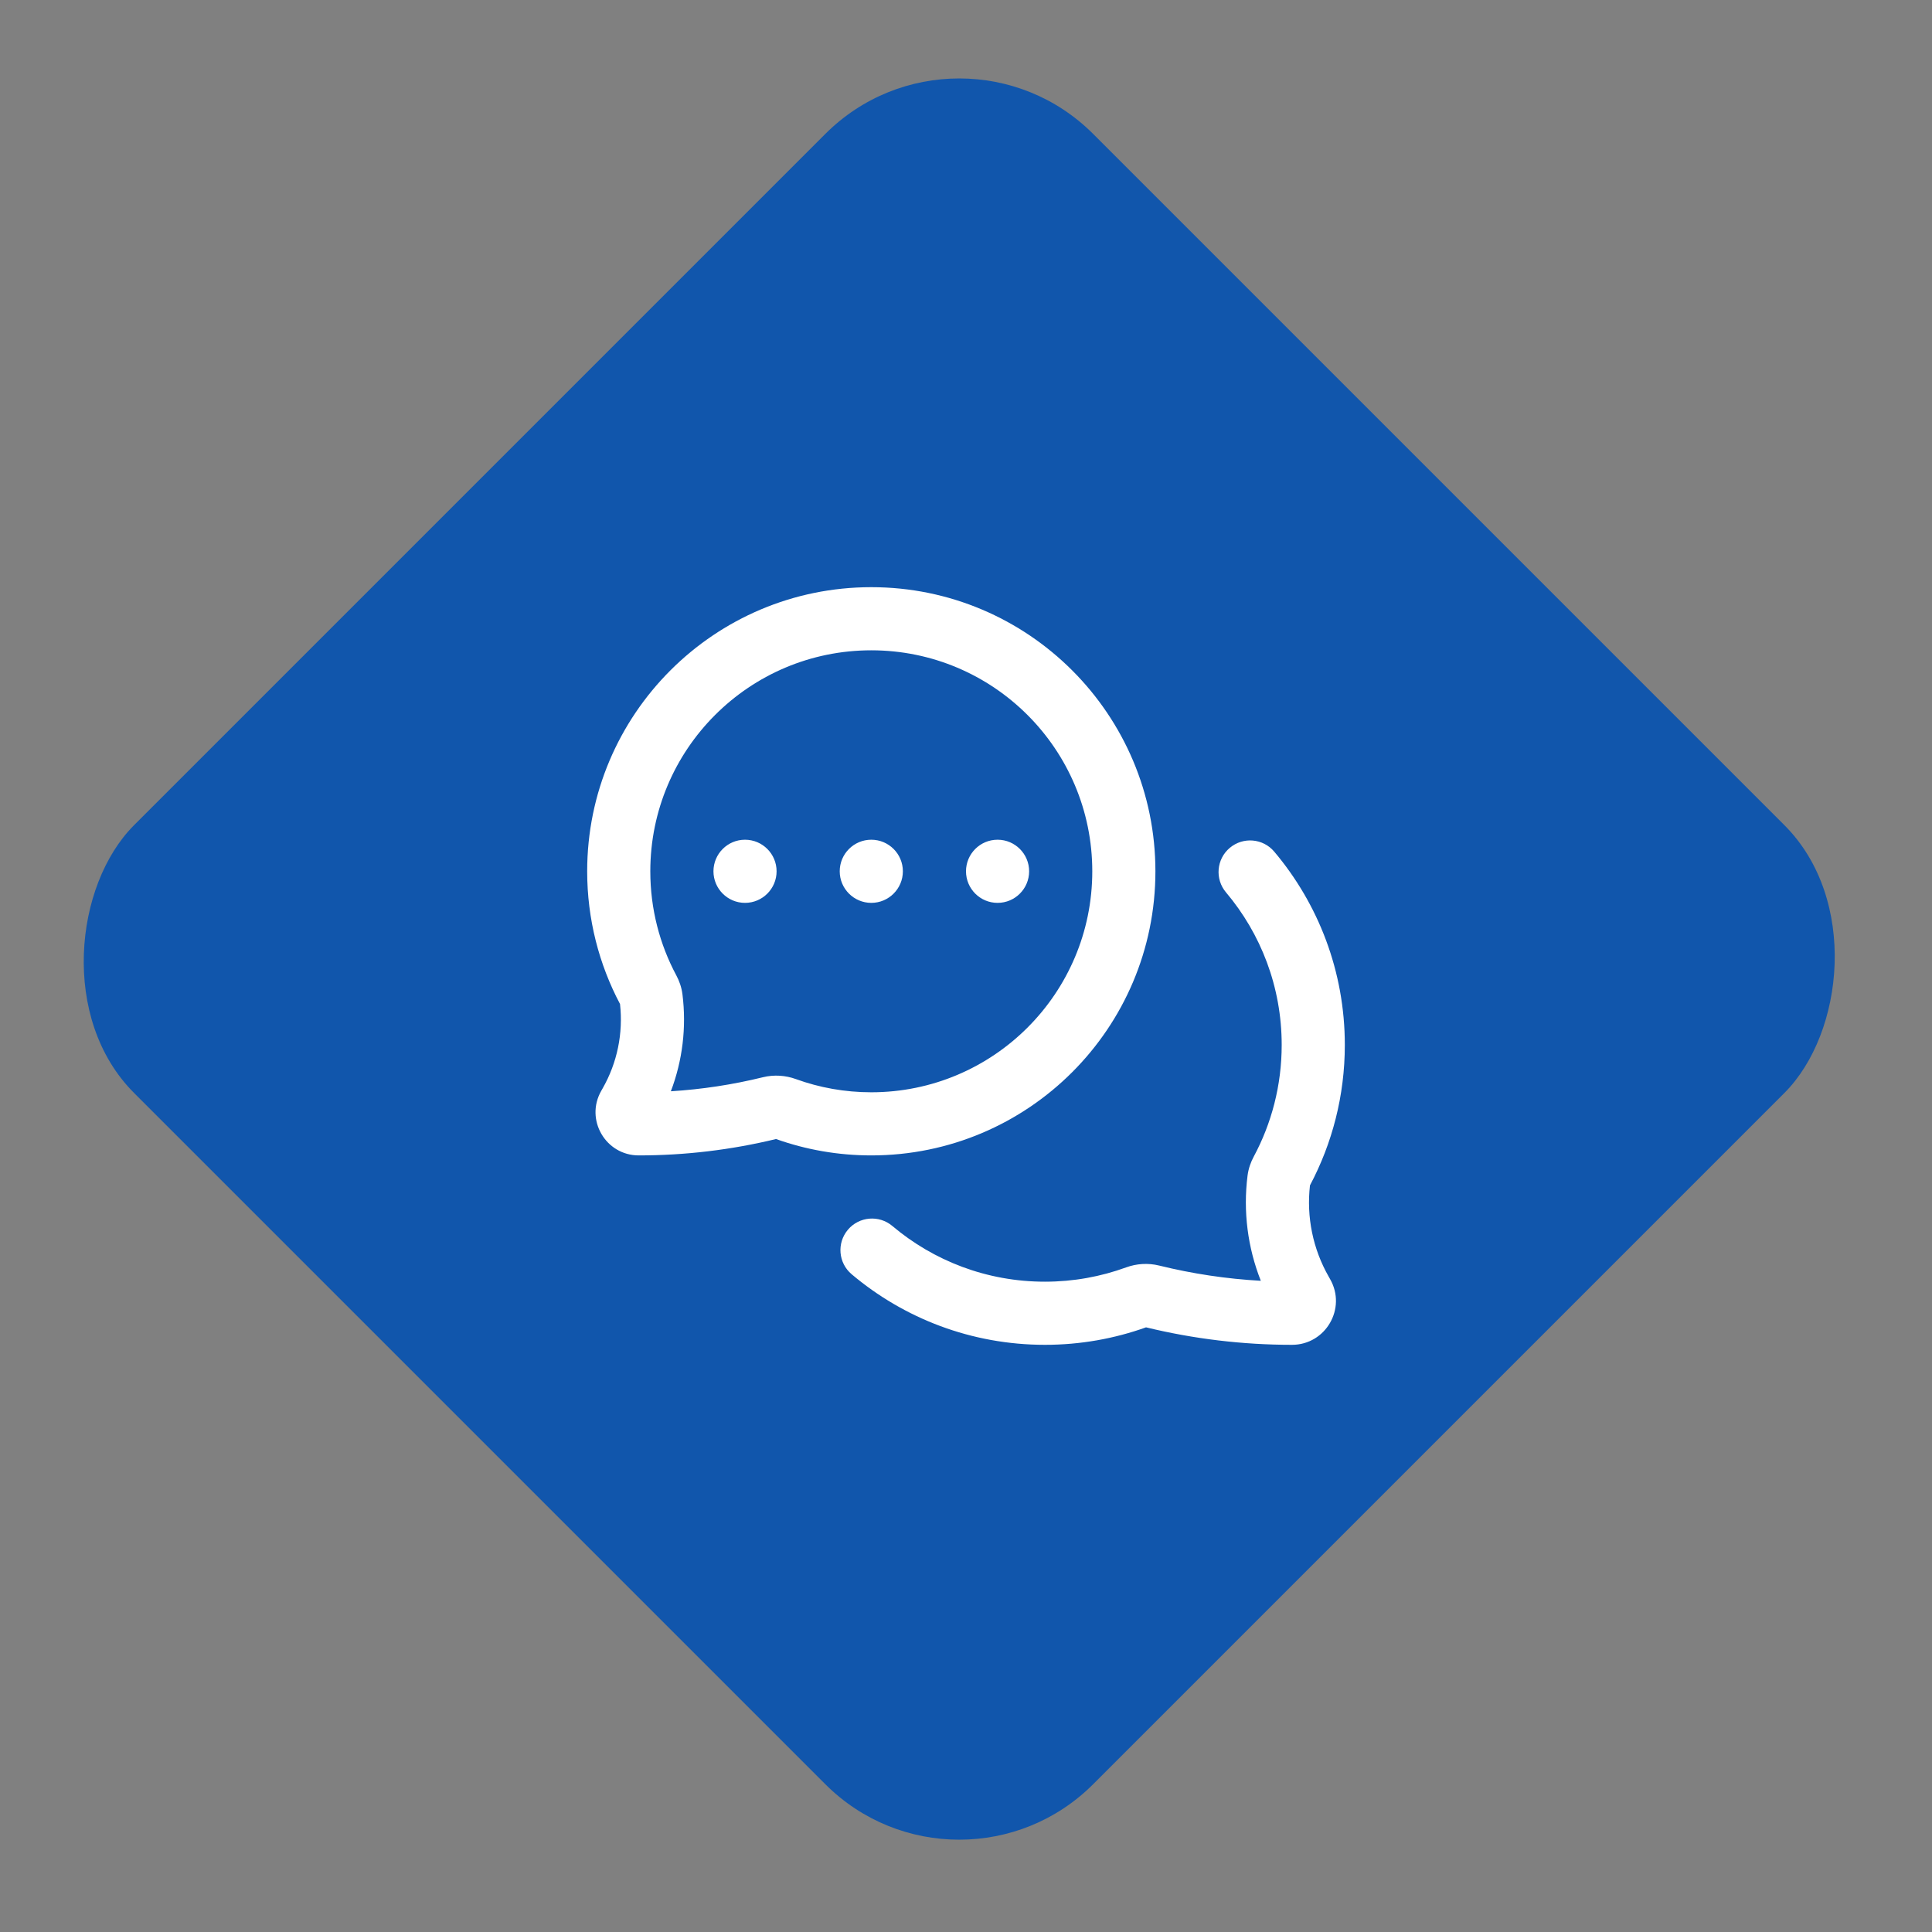<svg width="102" height="102" viewBox="0 0 102 102" fill="none" xmlns="http://www.w3.org/2000/svg">
<rect x="0" y="0" width="102" height="102" fill="#808080" stroke="none"/>
<rect width="71.618" height="71.618" rx="10" transform="matrix(0.707 0.707 -0.707 0.707 50.643 0)" fill="#1156AC"/>
<path fill-rule="evenodd" clip-rule="evenodd" d="M46 34.333C52.443 34.333 57.667 39.557 57.667 46C57.667 52.443 52.443 57.667 46 57.667C44.6 57.667 43.26 57.421 42.021 56.971C41.474 56.773 40.867 56.728 40.274 56.874C38.682 57.265 37.057 57.513 35.418 57.614C36.035 55.991 36.248 54.235 36.031 52.501C35.983 52.116 35.857 51.777 35.707 51.497C34.831 49.861 34.333 47.991 34.333 46C34.333 39.557 39.557 34.333 46 34.333ZM61 46C61 37.716 54.284 31 46 31C37.716 31 31 37.716 31 46C31 48.528 31.627 50.914 32.734 53.007C32.907 54.55 32.587 56.114 31.812 57.469L31.744 57.589C30.875 59.109 31.973 61 33.723 61C36.17 61 38.602 60.709 40.97 60.135C42.544 60.696 44.238 61 46 61C54.284 61 61 54.284 61 46ZM64.925 44.764C64.222 45.357 64.133 46.408 64.726 47.112C66.562 49.288 67.667 52.096 67.667 55.167C67.667 57.304 67.132 59.312 66.189 61.068C66.038 61.349 65.913 61.687 65.864 62.071C65.626 63.955 65.87 65.864 66.565 67.62C64.755 67.519 62.959 67.249 61.202 66.816C60.609 66.669 60 66.713 59.451 66.913C58.117 67.4 56.675 67.667 55.167 67.667C52.096 67.667 49.288 66.562 47.112 64.726C46.408 64.133 45.357 64.222 44.764 64.925C44.17 65.629 44.259 66.68 44.963 67.274C47.718 69.598 51.281 71 55.167 71C57.037 71 58.835 70.675 60.505 70.077C63.023 70.689 65.609 71 68.21 71C69.99 71 71.106 69.077 70.223 67.532L70.151 67.404C69.313 65.939 68.969 64.249 69.16 62.581C70.335 60.367 71 57.842 71 55.167C71 51.281 69.598 47.718 67.274 44.963C66.68 44.259 65.629 44.17 64.925 44.764ZM39.333 47.667C40.254 47.667 41 46.92 41 46C41 45.08 40.254 44.333 39.333 44.333C38.413 44.333 37.667 45.08 37.667 46C37.667 46.92 38.413 47.667 39.333 47.667ZM47.667 46C47.667 46.92 46.92 47.667 46 47.667C45.08 47.667 44.333 46.92 44.333 46C44.333 45.08 45.08 44.333 46 44.333C46.92 44.333 47.667 45.08 47.667 46ZM52.667 47.667C53.587 47.667 54.333 46.92 54.333 46C54.333 45.08 53.587 44.333 52.667 44.333C51.746 44.333 51 45.08 51 46C51 46.92 51.746 47.667 52.667 47.667Z" fill="white"/>
</svg>
